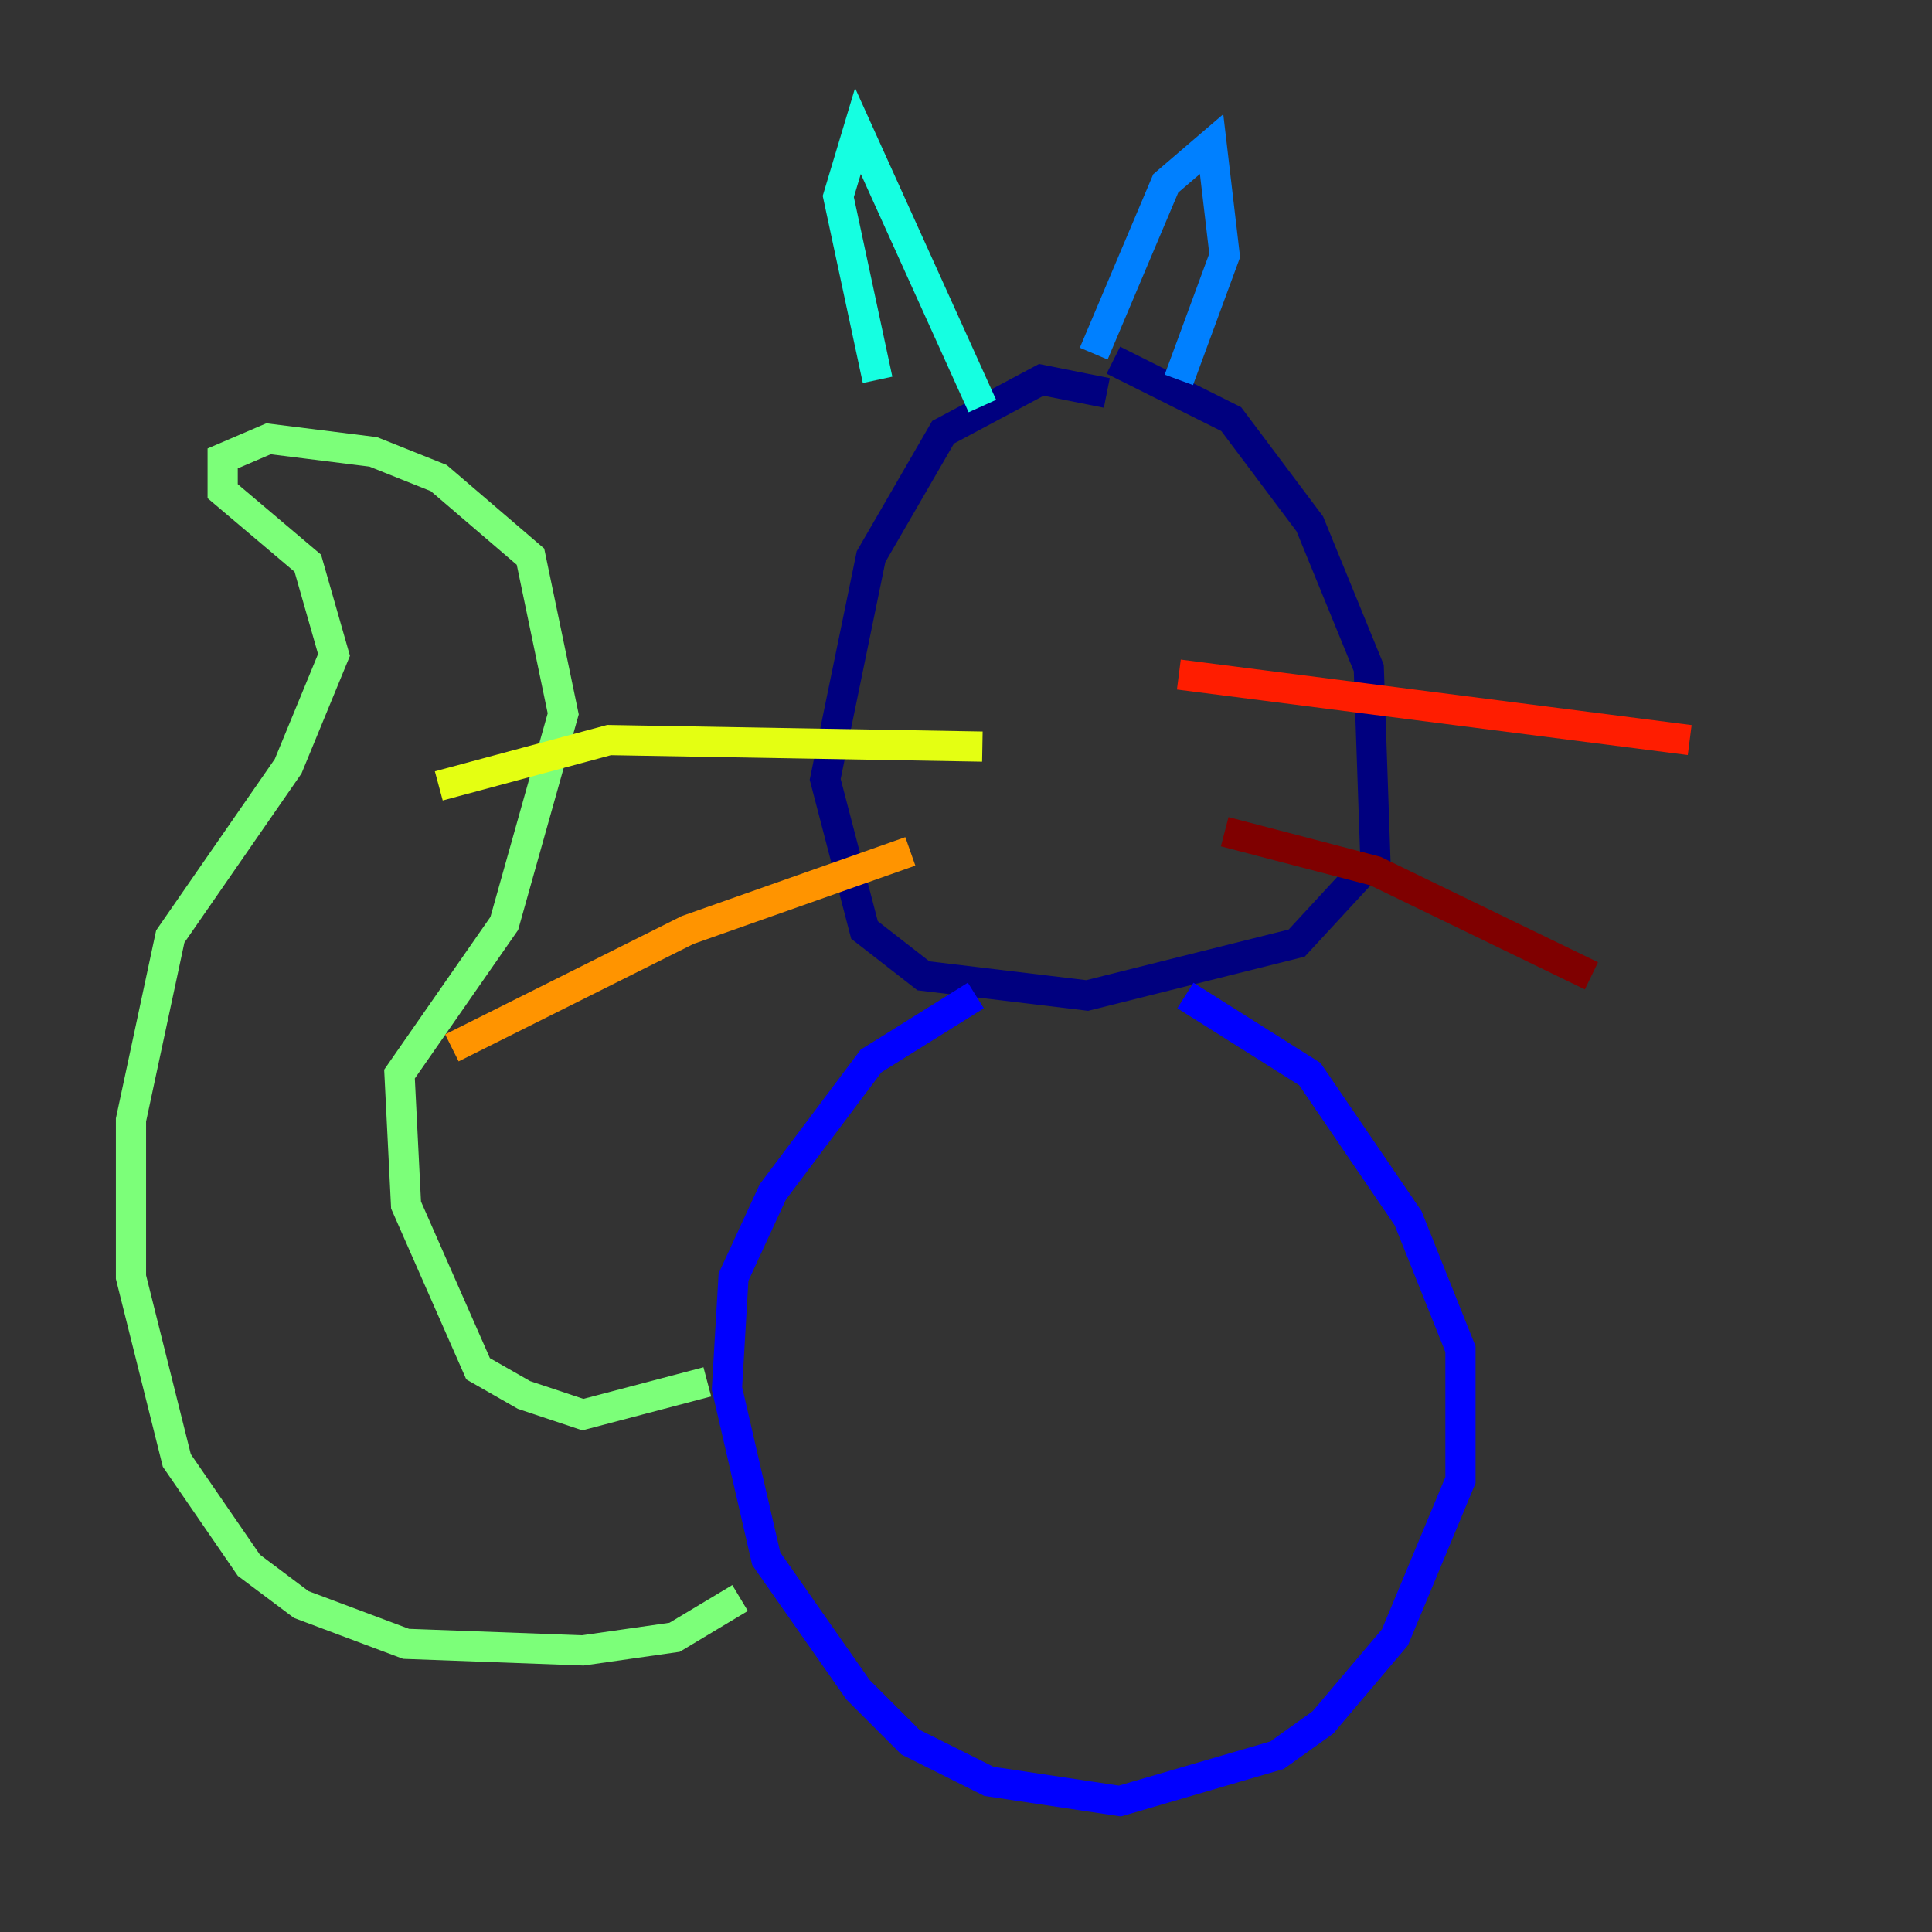 <?xml version="1.0" encoding="utf-8" ?>
<svg baseProfile="tiny" height="128" version="1.2" viewBox="0,0,128,128" width="128" xmlns="http://www.w3.org/2000/svg" xmlns:ev="http://www.w3.org/2001/xml-events" xmlns:xlink="http://www.w3.org/1999/xlink"><rect x="0" y="0" width="128" height="128" fill="#333333" stroke="none"/><defs /><polyline fill="none" points="73.763,23.864 81.573,27.77 86.78,34.712 90.685,44.258 91.119,56.841 85.912,62.481 72.027,65.953 61.18,64.651 57.275,61.614 54.671,51.634 57.709,36.881 62.481,28.637 68.99,25.166 73.329,26.034" stroke="#00007f" stroke-width="2" /><polyline fill="none" points="78.536,65.953 86.78,71.159 93.288,80.705 96.759,89.383 96.759,98.061 92.42,108.475 87.647,114.115 84.61,116.285 74.197,119.322 65.519,118.02 60.312,115.417 56.841,111.946 50.766,103.268 48.163,91.986 48.597,84.61 51.2,78.969 57.709,70.291 64.651,65.953" stroke="#0000ff" stroke-width="2" /><polyline fill="none" points="78.102,25.166 81.139,16.922 80.271,9.546 77.234,12.149 72.461,23.43" stroke="#0080ff" stroke-width="2" /><polyline fill="none" points="65.085,26.902 56.841,8.678 55.539,13.017 58.142,25.166" stroke="#15ffe1" stroke-width="2" /><polyline fill="none" points="46.861,91.552 38.617,93.722 34.712,92.42 31.675,90.685 26.902,79.837 26.468,71.159 33.41,61.18 37.315,47.295 35.146,36.881 29.071,31.675 24.732,29.939 17.79,29.071 14.752,30.373 14.752,32.542 20.393,37.315 22.129,43.39 19.091,50.766 11.281,62.047 8.678,74.197 8.678,84.61 11.715,96.759 16.488,103.702 19.959,106.305 26.902,108.909 38.617,109.342 44.691,108.475 49.031,105.871" stroke="#7cff79" stroke-width="2" /><polyline fill="none" points="65.085,49.464 40.352,49.031 29.071,52.068" stroke="#e4ff12" stroke-width="2" /><polyline fill="none" points="60.312,56.407 45.559,61.614 29.939,69.424" stroke="#ff9400" stroke-width="2" /><polyline fill="none" points="78.102,44.691 111.946,49.031" stroke="#ff1d00" stroke-width="2" /><polyline fill="none" points="81.139,55.105 91.119,57.709 105.437,64.651" stroke="#7f0000" stroke-width="2" /></svg>